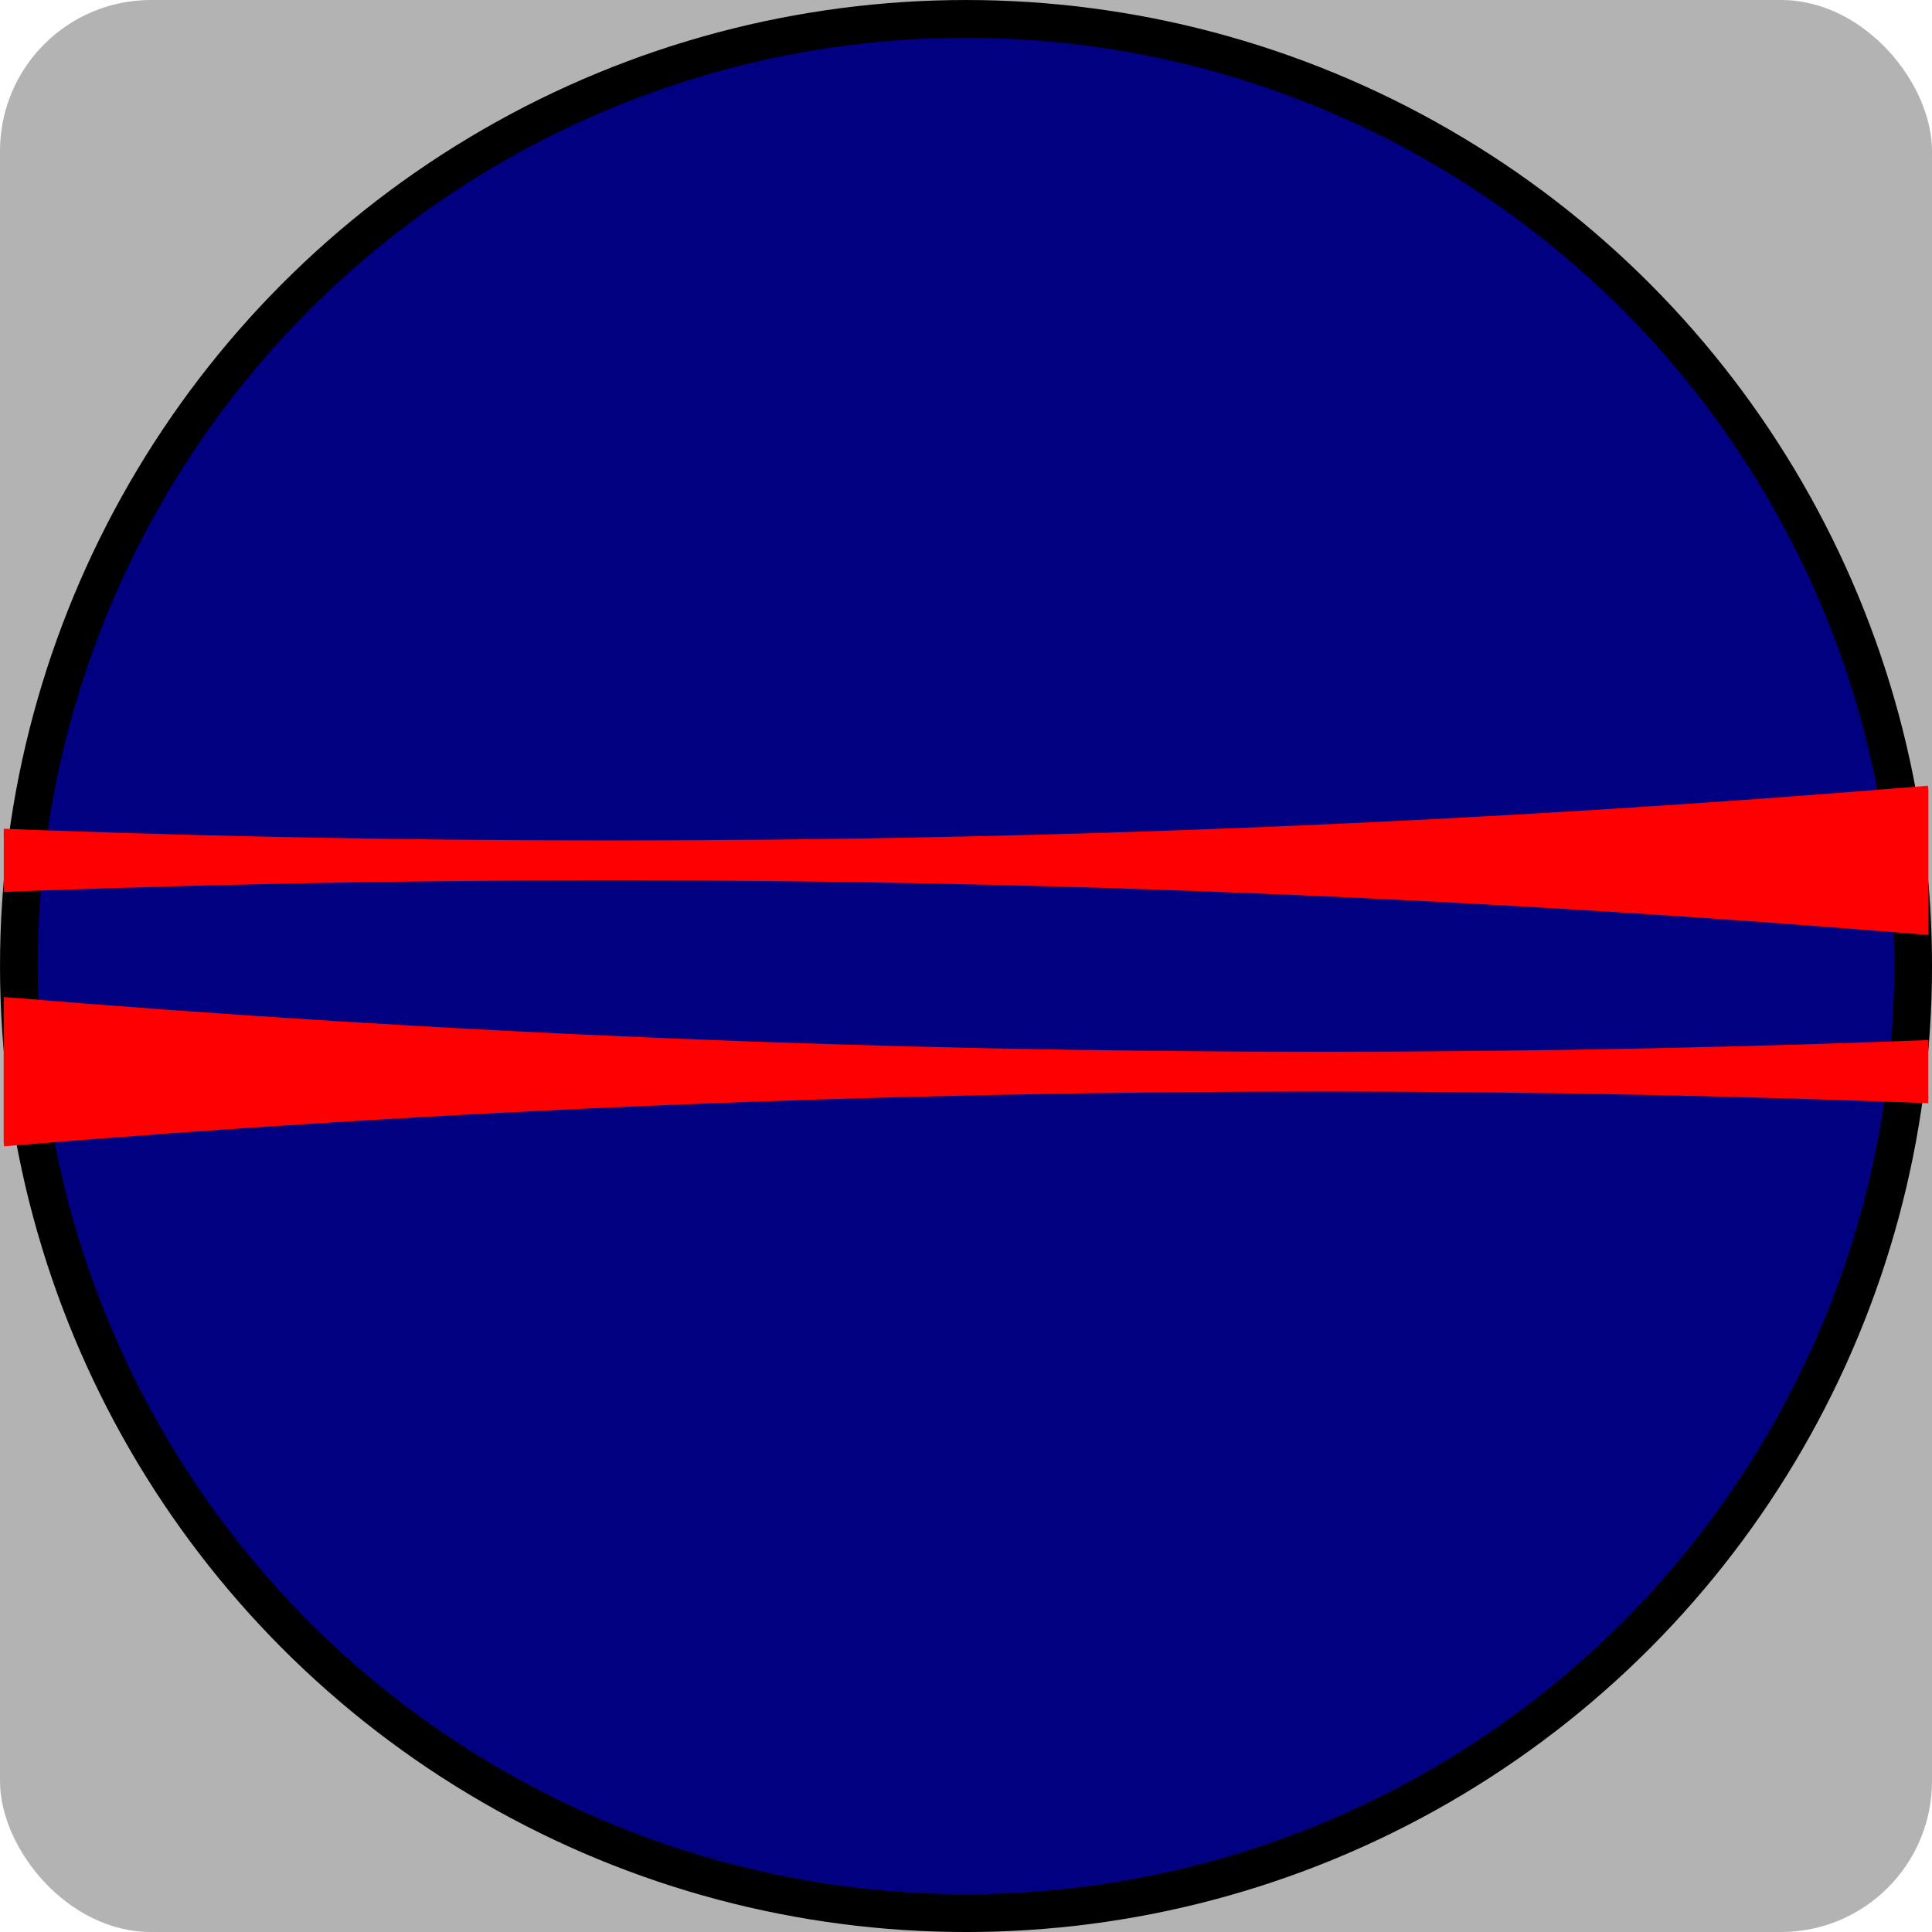 <?xml version="1.0" encoding="UTF-8" standalone="no"?>
<!-- Created with Inkscape (http://www.inkscape.org/) -->

<svg
   width="256"
   height="256"
   viewBox="0 0 67.733 67.733"
   version="1.1"
   id="svg5"
   inkscape:version="1.2.1 (9c6d41e410, 2022-07-14)"
   sodipodi:docname="icon-1.3.svg"
   inkscape:export-filename="icon-1.1.png"
   inkscape:export-xdpi="100"
   inkscape:export-ydpi="100"
   xmlns:inkscape="http://www.inkscape.org/namespaces/inkscape"
   xmlns:sodipodi="http://sodipodi.sourceforge.net/DTD/sodipodi-0.dtd"
   xmlns="http://www.w3.org/2000/svg"
   xmlns:svg="http://www.w3.org/2000/svg">
  <sodipodi:namedview
     id="namedview7"
     pagecolor="#ffffff"
     bordercolor="#666666"
     borderopacity="1.0"
     inkscape:pageshadow="2"
     inkscape:pageopacity="0.0"
     inkscape:pagecheckerboard="0"
     inkscape:document-units="px"
     showgrid="false"
     units="px"
     inkscape:zoom="1.2095076"
     inkscape:cx="13.641916"
     inkscape:cy="112.85585"
     inkscape:window-width="1920"
     inkscape:window-height="1001"
     inkscape:window-x="-9"
     inkscape:window-y="-9"
     inkscape:window-maximized="1"
     inkscape:current-layer="layer1"
     inkscape:showpageshadow="2"
     inkscape:deskcolor="#d1d1d1" />
  <defs
     id="defs2">
    <clipPath
       clipPathUnits="userSpaceOnUse"
       id="clipPath3392">
      <rect
         style="fill:none;stroke:#ff0000;stroke-width:0.265;stroke-dasharray:none;stop-color:#000000"
         id="rect3394"
         width="67.469"
         height="15.143"
         x="0.132"
         y="27.076" />
    </clipPath>
  </defs>
  <g
     inkscape:label="Layer 1"
     inkscape:groupmode="layer"
     id="layer1">
    <rect
       style="fill:#b3b3b3;stroke:none;stroke-width:0.794;stroke-dasharray:none;stroke-dashoffset:0;stop-color:#000000"
       id="rect10022"
       width="67.733"
       height="67.733"
       x="0"
       y="0"
       rx="5.292"
       inkscape:export-filename="icon-1.3.png"
       inkscape:export-xdpi="95.998856"
       inkscape:export-ydpi="95.998856" />
    <circle
       style="fill:#000080;stroke:#000000;stroke-width:1.323;stroke-linecap:round;stroke-linejoin:bevel;stroke-dasharray:none;stroke-dashoffset:0"
       id="path2795"
       cx="33.867"
       cy="33.867"
       inkscape:export-filename="C:\Users\Nikita\Documents\GitHub\mesoSPIM-control\mesoSPIM\gui\icon.png"
       inkscape:export-xdpi="95.998856"
       inkscape:export-ydpi="95.998856"
       r="33.205" />
    <g
       id="g3390"
       clip-path="url(#clipPath3392)"
       transform="translate(0,-0.904)"
       inkscape:export-filename="icon-1.3.png"
       inkscape:export-xdpi="95.998856"
       inkscape:export-ydpi="95.998856">
      <path
         id="path1000"
         style="fill:#ff0000;stroke:#ff0000;stroke-width:0.265;stroke-linecap:butt;stroke-linejoin:miter;stroke-dasharray:none;stroke-opacity:1"
         d="m 67.601,28.582 c -30.78,2.559 -61.56,2.559 -92.34,0 v 4.969 m 0,0 c 30.78,-2.559 61.56,-2.559 92.34,0 v -4.969" />
      <path
         id="path3280"
         style="fill:#ff0000;stroke:#ff0000;stroke-width:0.265;stroke-linecap:butt;stroke-linejoin:miter;stroke-dasharray:none;stroke-opacity:1"
         d="m 92.472,35.99 c -30.78,2.559 -61.56,2.559 -92.34,0 v 4.969 m 0,0 C 30.912,38.4 61.692,38.4 92.472,40.959 V 35.99" />
    </g>
  </g>
</svg>
